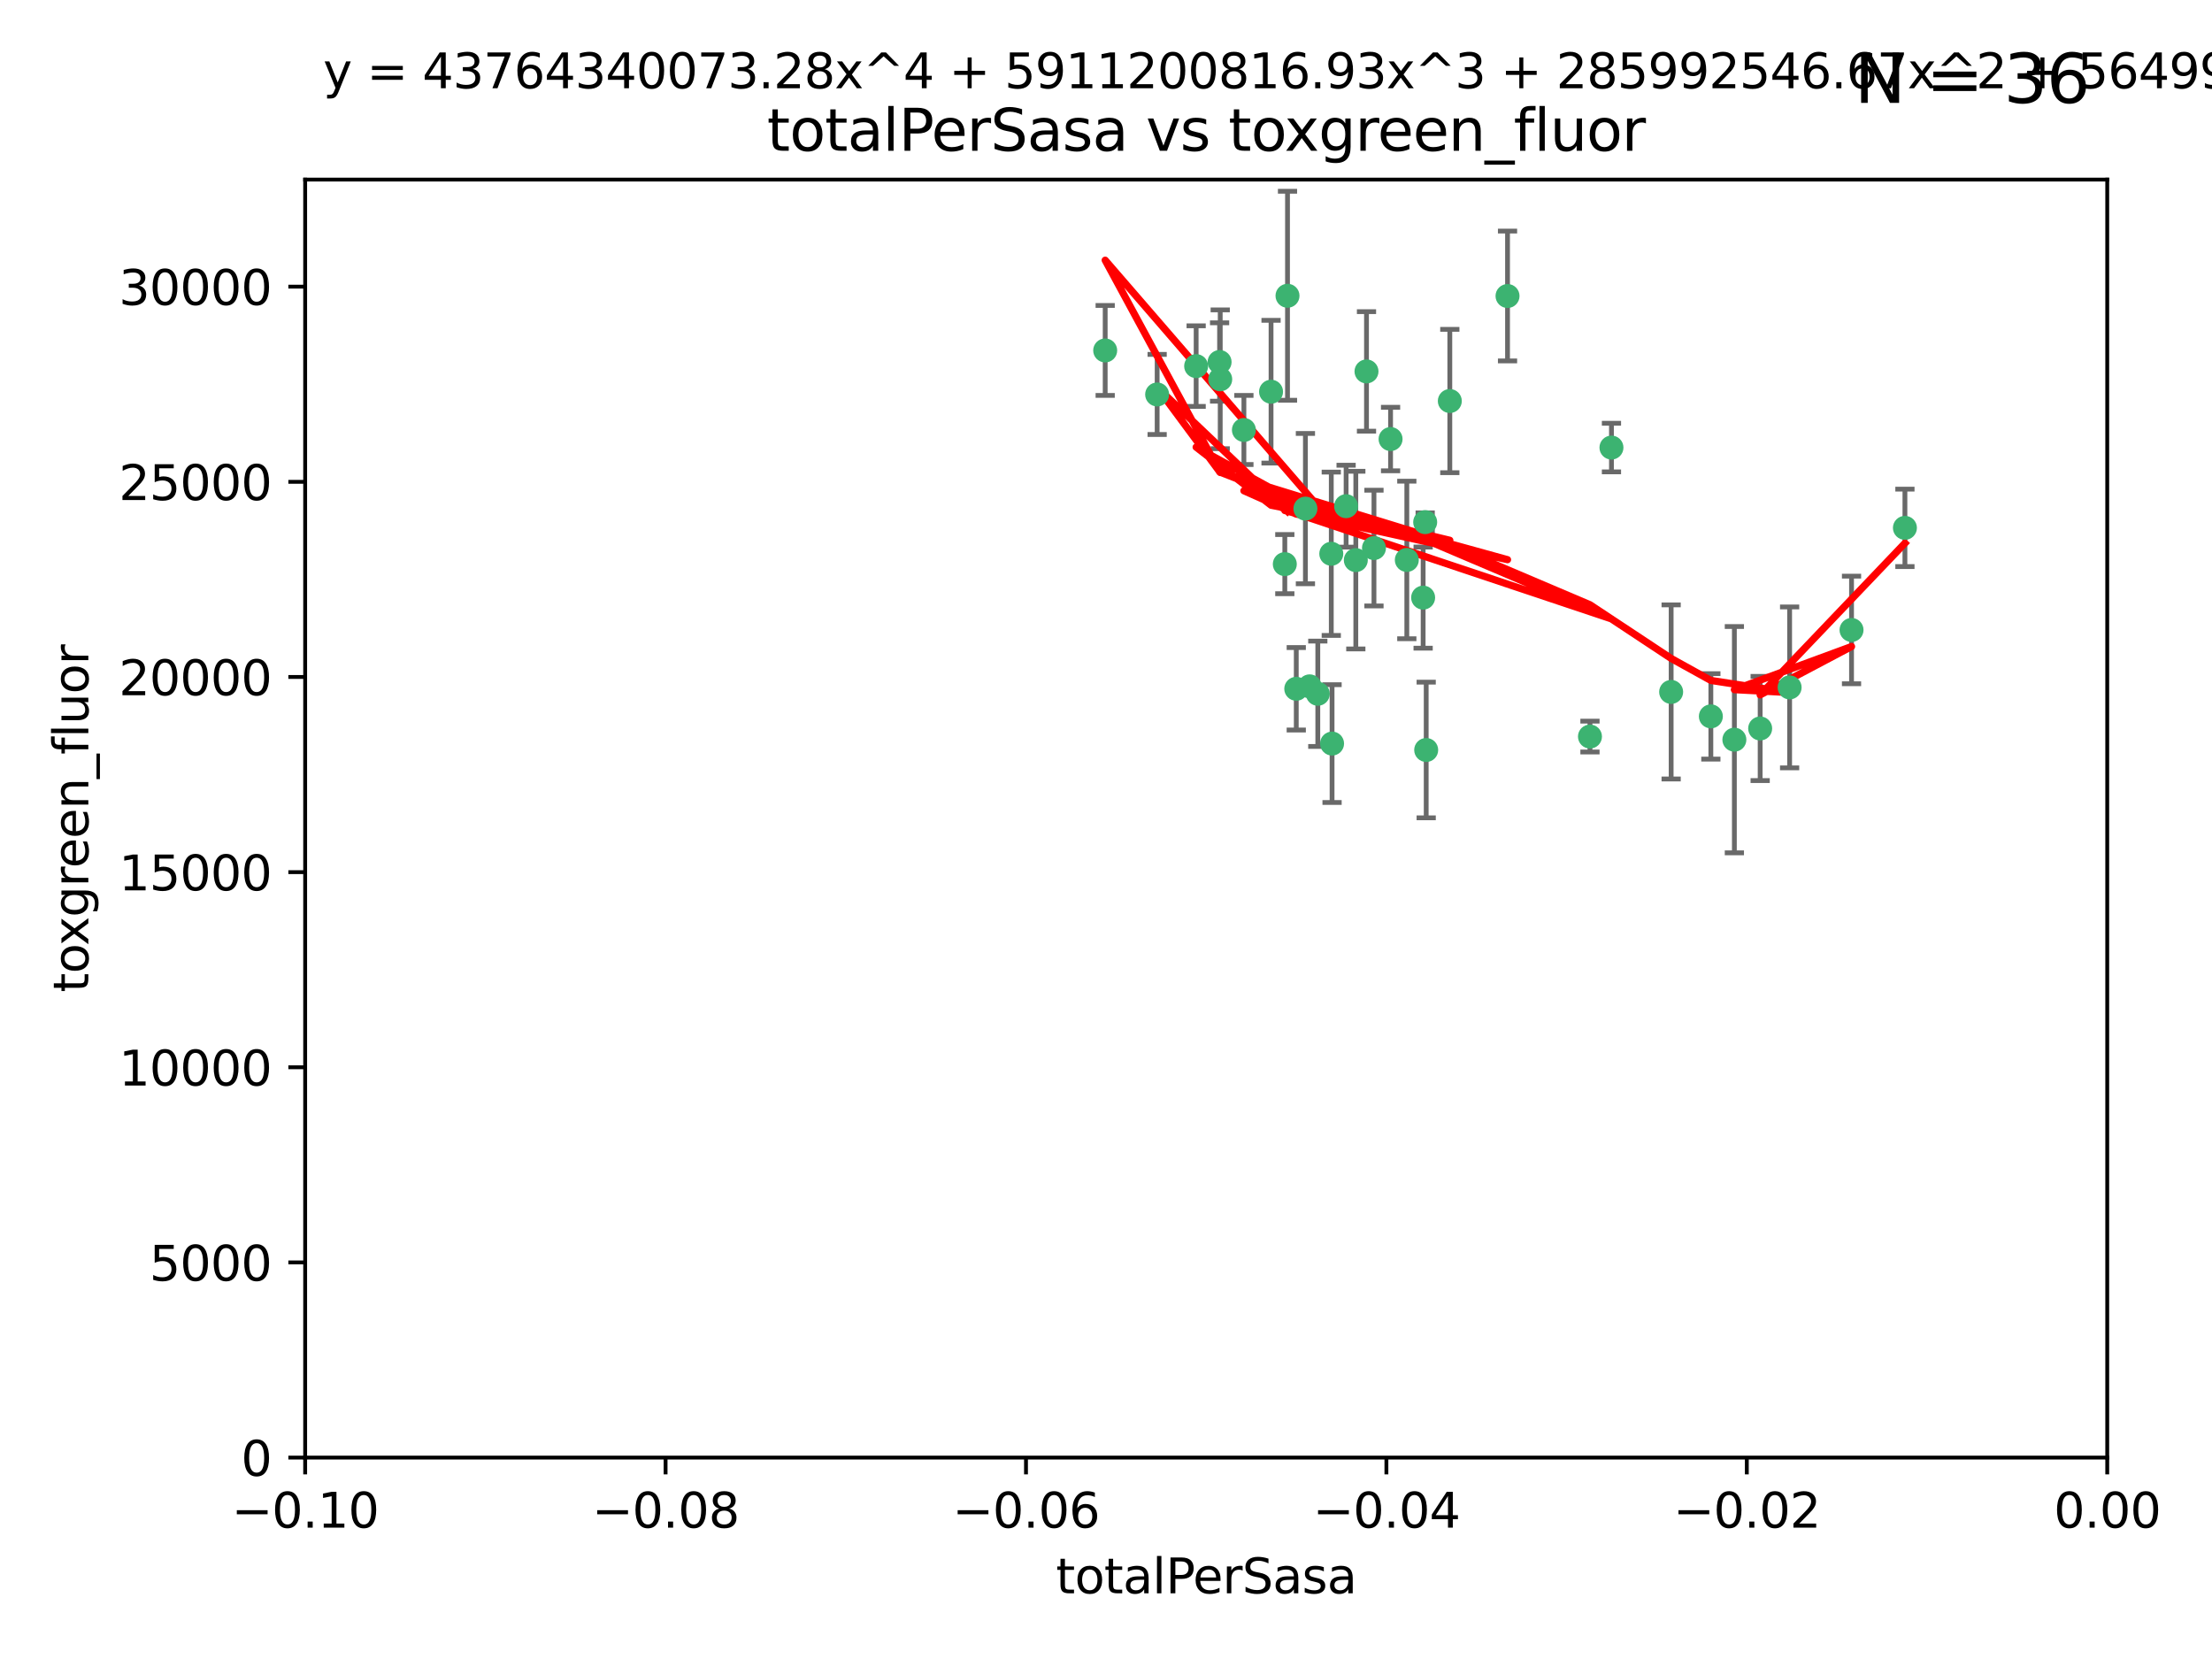 <?xml version="1.0" encoding="utf-8" standalone="no"?>
<!DOCTYPE svg PUBLIC "-//W3C//DTD SVG 1.1//EN"
  "http://www.w3.org/Graphics/SVG/1.1/DTD/svg11.dtd">
<svg xmlns:xlink="http://www.w3.org/1999/xlink" width="460.8pt" height="345.6pt" viewBox="0 0 460.8 345.6" xmlns="http://www.w3.org/2000/svg" version="1.1">
 <defs>
  <style type="text/css">*{stroke-linejoin: round; stroke-linecap: butt}</style>
 </defs>
 <g id="figure_1">
  <g id="patch_1">
   <path d="M 0 345.6 
L 460.8 345.6 
L 460.8 0 
L 0 0 
z
" style="fill: #ffffff"/>
  </g>
  <g id="axes_1">
   <g id="patch_2">
    <path d="M 63.571 303.64 
L 438.975 303.64 
L 438.975 37.411 
L 63.571 37.411 
z
" style="fill: #ffffff"/>
   </g>
   <g id="PathCollection_1">
    <defs>
     <path id="mbe1b9748cc" d="M 0 1.118 
C 0.297 1.118 0.581 1 0.791 0.791 
C 1 0.581 1.118 0.297 1.118 0 
C 1.118 -0.297 1 -0.581 0.791 -0.791 
C 0.581 -1 0.297 -1.118 0 -1.118 
C -0.297 -1.118 -0.581 -1 -0.791 -0.791 
C -1 -0.581 -1.118 -0.297 -1.118 0 
C -1.118 0.297 -1 0.581 -0.791 0.791 
C -0.581 1 -0.297 1.118 0 1.118 
z
" style="stroke: #3cb371"/>
    </defs>
    <g clip-path="url(#pedfc16dd64)">
     <use xlink:href="#mbe1b9748cc" x="268.211" y="61.614" style="fill: #3cb371; stroke: #3cb371"/>
     <use xlink:href="#mbe1b9748cc" x="241.055" y="82.171" style="fill: #3cb371; stroke: #3cb371"/>
     <use xlink:href="#mbe1b9748cc" x="254.195" y="79.013" style="fill: #3cb371; stroke: #3cb371"/>
     <use xlink:href="#mbe1b9748cc" x="230.231" y="73.004" style="fill: #3cb371; stroke: #3cb371"/>
     <use xlink:href="#mbe1b9748cc" x="277.33" y="115.359" style="fill: #3cb371; stroke: #3cb371"/>
     <use xlink:href="#mbe1b9748cc" x="296.465" y="124.496" style="fill: #3cb371; stroke: #3cb371"/>
     <use xlink:href="#mbe1b9748cc" x="254.064" y="75.415" style="fill: #3cb371; stroke: #3cb371"/>
     <use xlink:href="#mbe1b9748cc" x="282.441" y="116.682" style="fill: #3cb371; stroke: #3cb371"/>
     <use xlink:href="#mbe1b9748cc" x="272.826" y="142.981" style="fill: #3cb371; stroke: #3cb371"/>
     <use xlink:href="#mbe1b9748cc" x="289.681" y="91.463" style="fill: #3cb371; stroke: #3cb371"/>
     <use xlink:href="#mbe1b9748cc" x="280.418" y="105.446" style="fill: #3cb371; stroke: #3cb371"/>
     <use xlink:href="#mbe1b9748cc" x="296.891" y="108.768" style="fill: #3cb371; stroke: #3cb371"/>
     <use xlink:href="#mbe1b9748cc" x="270.035" y="143.488" style="fill: #3cb371; stroke: #3cb371"/>
     <use xlink:href="#mbe1b9748cc" x="259.128" y="89.571" style="fill: #3cb371; stroke: #3cb371"/>
     <use xlink:href="#mbe1b9748cc" x="302.023" y="83.54" style="fill: #3cb371; stroke: #3cb371"/>
     <use xlink:href="#mbe1b9748cc" x="264.783" y="81.601" style="fill: #3cb371; stroke: #3cb371"/>
     <use xlink:href="#mbe1b9748cc" x="249.18" y="76.267" style="fill: #3cb371; stroke: #3cb371"/>
     <use xlink:href="#mbe1b9748cc" x="277.493" y="154.899" style="fill: #3cb371; stroke: #3cb371"/>
     <use xlink:href="#mbe1b9748cc" x="271.942" y="105.956" style="fill: #3cb371; stroke: #3cb371"/>
     <use xlink:href="#mbe1b9748cc" x="335.696" y="93.237" style="fill: #3cb371; stroke: #3cb371"/>
     <use xlink:href="#mbe1b9748cc" x="293.065" y="116.65" style="fill: #3cb371; stroke: #3cb371"/>
     <use xlink:href="#mbe1b9748cc" x="314.046" y="61.664" style="fill: #3cb371; stroke: #3cb371"/>
     <use xlink:href="#mbe1b9748cc" x="267.65" y="117.515" style="fill: #3cb371; stroke: #3cb371"/>
     <use xlink:href="#mbe1b9748cc" x="274.522" y="144.527" style="fill: #3cb371; stroke: #3cb371"/>
     <use xlink:href="#mbe1b9748cc" x="284.666" y="77.373" style="fill: #3cb371; stroke: #3cb371"/>
     <use xlink:href="#mbe1b9748cc" x="286.223" y="114.173" style="fill: #3cb371; stroke: #3cb371"/>
     <use xlink:href="#mbe1b9748cc" x="297.102" y="156.237" style="fill: #3cb371; stroke: #3cb371"/>
     <use xlink:href="#mbe1b9748cc" x="331.219" y="153.437" style="fill: #3cb371; stroke: #3cb371"/>
     <use xlink:href="#mbe1b9748cc" x="348.13" y="144.142" style="fill: #3cb371; stroke: #3cb371"/>
     <use xlink:href="#mbe1b9748cc" x="356.402" y="149.234" style="fill: #3cb371; stroke: #3cb371"/>
     <use xlink:href="#mbe1b9748cc" x="372.811" y="143.2" style="fill: #3cb371; stroke: #3cb371"/>
     <use xlink:href="#mbe1b9748cc" x="361.301" y="154.087" style="fill: #3cb371; stroke: #3cb371"/>
     <use xlink:href="#mbe1b9748cc" x="385.708" y="131.232" style="fill: #3cb371; stroke: #3cb371"/>
     <use xlink:href="#mbe1b9748cc" x="366.674" y="151.755" style="fill: #3cb371; stroke: #3cb371"/>
     <use xlink:href="#mbe1b9748cc" x="396.83" y="109.962" style="fill: #3cb371; stroke: #3cb371"/>
    </g>
   </g>
   <g id="matplotlib.axis_1">
    <g id="xtick_1">
     <g id="line2d_1">
      <defs>
       <path id="mdaf24160f1" d="M 0 0 
L 0 3.5 
" style="stroke: #000000; stroke-width: 0.8"/>
      </defs>
      <g>
       <use xlink:href="#mdaf24160f1" x="63.571" y="303.64" style="stroke: #000000; stroke-width: 0.8"/>
      </g>
     </g>
     <g id="text_1">
      <!-- −0.10 -->
      <g transform="translate(48.249 318.238)scale(0.1 -0.1)">
       <defs>
        <path id="DejaVuSans-2212" d="M 678 2272 
L 4684 2272 
L 4684 1741 
L 678 1741 
L 678 2272 
z
" transform="scale(0.016)"/>
        <path id="DejaVuSans-30" d="M 2034 4250 
Q 1547 4250 1301 3770 
Q 1056 3291 1056 2328 
Q 1056 1369 1301 889 
Q 1547 409 2034 409 
Q 2525 409 2770 889 
Q 3016 1369 3016 2328 
Q 3016 3291 2770 3770 
Q 2525 4250 2034 4250 
z
M 2034 4750 
Q 2819 4750 3233 4129 
Q 3647 3509 3647 2328 
Q 3647 1150 3233 529 
Q 2819 -91 2034 -91 
Q 1250 -91 836 529 
Q 422 1150 422 2328 
Q 422 3509 836 4129 
Q 1250 4750 2034 4750 
z
" transform="scale(0.016)"/>
        <path id="DejaVuSans-2e" d="M 684 794 
L 1344 794 
L 1344 0 
L 684 0 
L 684 794 
z
" transform="scale(0.016)"/>
        <path id="DejaVuSans-31" d="M 794 531 
L 1825 531 
L 1825 4091 
L 703 3866 
L 703 4441 
L 1819 4666 
L 2450 4666 
L 2450 531 
L 3481 531 
L 3481 0 
L 794 0 
L 794 531 
z
" transform="scale(0.016)"/>
       </defs>
       <use xlink:href="#DejaVuSans-2212"/>
       <use xlink:href="#DejaVuSans-30" x="83.789"/>
       <use xlink:href="#DejaVuSans-2e" x="147.412"/>
       <use xlink:href="#DejaVuSans-31" x="179.199"/>
       <use xlink:href="#DejaVuSans-30" x="242.822"/>
      </g>
     </g>
    </g>
    <g id="xtick_2">
     <g id="line2d_2">
      <g>
       <use xlink:href="#mdaf24160f1" x="138.652" y="303.64" style="stroke: #000000; stroke-width: 0.8"/>
      </g>
     </g>
     <g id="text_2">
      <!-- −0.08 -->
      <g transform="translate(123.329 318.238)scale(0.1 -0.1)">
       <defs>
        <path id="DejaVuSans-38" d="M 2034 2216 
Q 1584 2216 1326 1975 
Q 1069 1734 1069 1313 
Q 1069 891 1326 650 
Q 1584 409 2034 409 
Q 2484 409 2743 651 
Q 3003 894 3003 1313 
Q 3003 1734 2745 1975 
Q 2488 2216 2034 2216 
z
M 1403 2484 
Q 997 2584 770 2862 
Q 544 3141 544 3541 
Q 544 4100 942 4425 
Q 1341 4750 2034 4750 
Q 2731 4750 3128 4425 
Q 3525 4100 3525 3541 
Q 3525 3141 3298 2862 
Q 3072 2584 2669 2484 
Q 3125 2378 3379 2068 
Q 3634 1759 3634 1313 
Q 3634 634 3220 271 
Q 2806 -91 2034 -91 
Q 1263 -91 848 271 
Q 434 634 434 1313 
Q 434 1759 690 2068 
Q 947 2378 1403 2484 
z
M 1172 3481 
Q 1172 3119 1398 2916 
Q 1625 2713 2034 2713 
Q 2441 2713 2670 2916 
Q 2900 3119 2900 3481 
Q 2900 3844 2670 4047 
Q 2441 4250 2034 4250 
Q 1625 4250 1398 4047 
Q 1172 3844 1172 3481 
z
" transform="scale(0.016)"/>
       </defs>
       <use xlink:href="#DejaVuSans-2212"/>
       <use xlink:href="#DejaVuSans-30" x="83.789"/>
       <use xlink:href="#DejaVuSans-2e" x="147.412"/>
       <use xlink:href="#DejaVuSans-30" x="179.199"/>
       <use xlink:href="#DejaVuSans-38" x="242.822"/>
      </g>
     </g>
    </g>
    <g id="xtick_3">
     <g id="line2d_3">
      <g>
       <use xlink:href="#mdaf24160f1" x="213.733" y="303.64" style="stroke: #000000; stroke-width: 0.8"/>
      </g>
     </g>
     <g id="text_3">
      <!-- −0.06 -->
      <g transform="translate(198.41 318.238)scale(0.1 -0.1)">
       <defs>
        <path id="DejaVuSans-36" d="M 2113 2584 
Q 1688 2584 1439 2293 
Q 1191 2003 1191 1497 
Q 1191 994 1439 701 
Q 1688 409 2113 409 
Q 2538 409 2786 701 
Q 3034 994 3034 1497 
Q 3034 2003 2786 2293 
Q 2538 2584 2113 2584 
z
M 3366 4563 
L 3366 3988 
Q 3128 4100 2886 4159 
Q 2644 4219 2406 4219 
Q 1781 4219 1451 3797 
Q 1122 3375 1075 2522 
Q 1259 2794 1537 2939 
Q 1816 3084 2150 3084 
Q 2853 3084 3261 2657 
Q 3669 2231 3669 1497 
Q 3669 778 3244 343 
Q 2819 -91 2113 -91 
Q 1303 -91 875 529 
Q 447 1150 447 2328 
Q 447 3434 972 4092 
Q 1497 4750 2381 4750 
Q 2619 4750 2861 4703 
Q 3103 4656 3366 4563 
z
" transform="scale(0.016)"/>
       </defs>
       <use xlink:href="#DejaVuSans-2212"/>
       <use xlink:href="#DejaVuSans-30" x="83.789"/>
       <use xlink:href="#DejaVuSans-2e" x="147.412"/>
       <use xlink:href="#DejaVuSans-30" x="179.199"/>
       <use xlink:href="#DejaVuSans-36" x="242.822"/>
      </g>
     </g>
    </g>
    <g id="xtick_4">
     <g id="line2d_4">
      <g>
       <use xlink:href="#mdaf24160f1" x="288.813" y="303.64" style="stroke: #000000; stroke-width: 0.8"/>
      </g>
     </g>
     <g id="text_4">
      <!-- −0.04 -->
      <g transform="translate(273.491 318.238)scale(0.1 -0.1)">
       <defs>
        <path id="DejaVuSans-34" d="M 2419 4116 
L 825 1625 
L 2419 1625 
L 2419 4116 
z
M 2253 4666 
L 3047 4666 
L 3047 1625 
L 3713 1625 
L 3713 1100 
L 3047 1100 
L 3047 0 
L 2419 0 
L 2419 1100 
L 313 1100 
L 313 1709 
L 2253 4666 
z
" transform="scale(0.016)"/>
       </defs>
       <use xlink:href="#DejaVuSans-2212"/>
       <use xlink:href="#DejaVuSans-30" x="83.789"/>
       <use xlink:href="#DejaVuSans-2e" x="147.412"/>
       <use xlink:href="#DejaVuSans-30" x="179.199"/>
       <use xlink:href="#DejaVuSans-34" x="242.822"/>
      </g>
     </g>
    </g>
    <g id="xtick_5">
     <g id="line2d_5">
      <g>
       <use xlink:href="#mdaf24160f1" x="363.894" y="303.64" style="stroke: #000000; stroke-width: 0.8"/>
      </g>
     </g>
     <g id="text_5">
      <!-- −0.02 -->
      <g transform="translate(348.572 318.238)scale(0.1 -0.1)">
       <defs>
        <path id="DejaVuSans-32" d="M 1228 531 
L 3431 531 
L 3431 0 
L 469 0 
L 469 531 
Q 828 903 1448 1529 
Q 2069 2156 2228 2338 
Q 2531 2678 2651 2914 
Q 2772 3150 2772 3378 
Q 2772 3750 2511 3984 
Q 2250 4219 1831 4219 
Q 1534 4219 1204 4116 
Q 875 4013 500 3803 
L 500 4441 
Q 881 4594 1212 4672 
Q 1544 4750 1819 4750 
Q 2544 4750 2975 4387 
Q 3406 4025 3406 3419 
Q 3406 3131 3298 2873 
Q 3191 2616 2906 2266 
Q 2828 2175 2409 1742 
Q 1991 1309 1228 531 
z
" transform="scale(0.016)"/>
       </defs>
       <use xlink:href="#DejaVuSans-2212"/>
       <use xlink:href="#DejaVuSans-30" x="83.789"/>
       <use xlink:href="#DejaVuSans-2e" x="147.412"/>
       <use xlink:href="#DejaVuSans-30" x="179.199"/>
       <use xlink:href="#DejaVuSans-32" x="242.822"/>
      </g>
     </g>
    </g>
    <g id="xtick_6">
     <g id="line2d_6">
      <g>
       <use xlink:href="#mdaf24160f1" x="438.975" y="303.64" style="stroke: #000000; stroke-width: 0.8"/>
      </g>
     </g>
     <g id="text_6">
      <!-- 0.00 -->
      <g transform="translate(427.842 318.238)scale(0.1 -0.1)">
       <use xlink:href="#DejaVuSans-30"/>
       <use xlink:href="#DejaVuSans-2e" x="63.623"/>
       <use xlink:href="#DejaVuSans-30" x="95.41"/>
       <use xlink:href="#DejaVuSans-30" x="159.033"/>
      </g>
     </g>
    </g>
    <g id="text_7">
     <!-- totalPerSasa -->
     <g transform="translate(219.968 331.917)scale(0.1 -0.1)">
      <defs>
       <path id="DejaVuSans-74" d="M 1172 4494 
L 1172 3500 
L 2356 3500 
L 2356 3053 
L 1172 3053 
L 1172 1153 
Q 1172 725 1289 603 
Q 1406 481 1766 481 
L 2356 481 
L 2356 0 
L 1766 0 
Q 1100 0 847 248 
Q 594 497 594 1153 
L 594 3053 
L 172 3053 
L 172 3500 
L 594 3500 
L 594 4494 
L 1172 4494 
z
" transform="scale(0.016)"/>
       <path id="DejaVuSans-6f" d="M 1959 3097 
Q 1497 3097 1228 2736 
Q 959 2375 959 1747 
Q 959 1119 1226 758 
Q 1494 397 1959 397 
Q 2419 397 2687 759 
Q 2956 1122 2956 1747 
Q 2956 2369 2687 2733 
Q 2419 3097 1959 3097 
z
M 1959 3584 
Q 2709 3584 3137 3096 
Q 3566 2609 3566 1747 
Q 3566 888 3137 398 
Q 2709 -91 1959 -91 
Q 1206 -91 779 398 
Q 353 888 353 1747 
Q 353 2609 779 3096 
Q 1206 3584 1959 3584 
z
" transform="scale(0.016)"/>
       <path id="DejaVuSans-61" d="M 2194 1759 
Q 1497 1759 1228 1600 
Q 959 1441 959 1056 
Q 959 750 1161 570 
Q 1363 391 1709 391 
Q 2188 391 2477 730 
Q 2766 1069 2766 1631 
L 2766 1759 
L 2194 1759 
z
M 3341 1997 
L 3341 0 
L 2766 0 
L 2766 531 
Q 2569 213 2275 61 
Q 1981 -91 1556 -91 
Q 1019 -91 701 211 
Q 384 513 384 1019 
Q 384 1609 779 1909 
Q 1175 2209 1959 2209 
L 2766 2209 
L 2766 2266 
Q 2766 2663 2505 2880 
Q 2244 3097 1772 3097 
Q 1472 3097 1187 3025 
Q 903 2953 641 2809 
L 641 3341 
Q 956 3463 1253 3523 
Q 1550 3584 1831 3584 
Q 2591 3584 2966 3190 
Q 3341 2797 3341 1997 
z
" transform="scale(0.016)"/>
       <path id="DejaVuSans-6c" d="M 603 4863 
L 1178 4863 
L 1178 0 
L 603 0 
L 603 4863 
z
" transform="scale(0.016)"/>
       <path id="DejaVuSans-50" d="M 1259 4147 
L 1259 2394 
L 2053 2394 
Q 2494 2394 2734 2622 
Q 2975 2850 2975 3272 
Q 2975 3691 2734 3919 
Q 2494 4147 2053 4147 
L 1259 4147 
z
M 628 4666 
L 2053 4666 
Q 2838 4666 3239 4311 
Q 3641 3956 3641 3272 
Q 3641 2581 3239 2228 
Q 2838 1875 2053 1875 
L 1259 1875 
L 1259 0 
L 628 0 
L 628 4666 
z
" transform="scale(0.016)"/>
       <path id="DejaVuSans-65" d="M 3597 1894 
L 3597 1613 
L 953 1613 
Q 991 1019 1311 708 
Q 1631 397 2203 397 
Q 2534 397 2845 478 
Q 3156 559 3463 722 
L 3463 178 
Q 3153 47 2828 -22 
Q 2503 -91 2169 -91 
Q 1331 -91 842 396 
Q 353 884 353 1716 
Q 353 2575 817 3079 
Q 1281 3584 2069 3584 
Q 2775 3584 3186 3129 
Q 3597 2675 3597 1894 
z
M 3022 2063 
Q 3016 2534 2758 2815 
Q 2500 3097 2075 3097 
Q 1594 3097 1305 2825 
Q 1016 2553 972 2059 
L 3022 2063 
z
" transform="scale(0.016)"/>
       <path id="DejaVuSans-72" d="M 2631 2963 
Q 2534 3019 2420 3045 
Q 2306 3072 2169 3072 
Q 1681 3072 1420 2755 
Q 1159 2438 1159 1844 
L 1159 0 
L 581 0 
L 581 3500 
L 1159 3500 
L 1159 2956 
Q 1341 3275 1631 3429 
Q 1922 3584 2338 3584 
Q 2397 3584 2469 3576 
Q 2541 3569 2628 3553 
L 2631 2963 
z
" transform="scale(0.016)"/>
       <path id="DejaVuSans-53" d="M 3425 4513 
L 3425 3897 
Q 3066 4069 2747 4153 
Q 2428 4238 2131 4238 
Q 1616 4238 1336 4038 
Q 1056 3838 1056 3469 
Q 1056 3159 1242 3001 
Q 1428 2844 1947 2747 
L 2328 2669 
Q 3034 2534 3370 2195 
Q 3706 1856 3706 1288 
Q 3706 609 3251 259 
Q 2797 -91 1919 -91 
Q 1588 -91 1214 -16 
Q 841 59 441 206 
L 441 856 
Q 825 641 1194 531 
Q 1563 422 1919 422 
Q 2459 422 2753 634 
Q 3047 847 3047 1241 
Q 3047 1584 2836 1778 
Q 2625 1972 2144 2069 
L 1759 2144 
Q 1053 2284 737 2584 
Q 422 2884 422 3419 
Q 422 4038 858 4394 
Q 1294 4750 2059 4750 
Q 2388 4750 2728 4690 
Q 3069 4631 3425 4513 
z
" transform="scale(0.016)"/>
       <path id="DejaVuSans-73" d="M 2834 3397 
L 2834 2853 
Q 2591 2978 2328 3040 
Q 2066 3103 1784 3103 
Q 1356 3103 1142 2972 
Q 928 2841 928 2578 
Q 928 2378 1081 2264 
Q 1234 2150 1697 2047 
L 1894 2003 
Q 2506 1872 2764 1633 
Q 3022 1394 3022 966 
Q 3022 478 2636 193 
Q 2250 -91 1575 -91 
Q 1294 -91 989 -36 
Q 684 19 347 128 
L 347 722 
Q 666 556 975 473 
Q 1284 391 1588 391 
Q 1994 391 2212 530 
Q 2431 669 2431 922 
Q 2431 1156 2273 1281 
Q 2116 1406 1581 1522 
L 1381 1569 
Q 847 1681 609 1914 
Q 372 2147 372 2553 
Q 372 3047 722 3315 
Q 1072 3584 1716 3584 
Q 2034 3584 2315 3537 
Q 2597 3491 2834 3397 
z
" transform="scale(0.016)"/>
      </defs>
      <use xlink:href="#DejaVuSans-74"/>
      <use xlink:href="#DejaVuSans-6f" x="39.209"/>
      <use xlink:href="#DejaVuSans-74" x="100.391"/>
      <use xlink:href="#DejaVuSans-61" x="139.6"/>
      <use xlink:href="#DejaVuSans-6c" x="200.879"/>
      <use xlink:href="#DejaVuSans-50" x="228.662"/>
      <use xlink:href="#DejaVuSans-65" x="285.34"/>
      <use xlink:href="#DejaVuSans-72" x="346.863"/>
      <use xlink:href="#DejaVuSans-53" x="387.977"/>
      <use xlink:href="#DejaVuSans-61" x="451.453"/>
      <use xlink:href="#DejaVuSans-73" x="512.732"/>
      <use xlink:href="#DejaVuSans-61" x="564.832"/>
     </g>
    </g>
   </g>
   <g id="matplotlib.axis_2">
    <g id="ytick_1">
     <g id="line2d_7">
      <defs>
       <path id="m7615285913" d="M 0 0 
L -3.5 0 
" style="stroke: #000000; stroke-width: 0.8"/>
      </defs>
      <g>
       <use xlink:href="#m7615285913" x="63.571" y="303.64" style="stroke: #000000; stroke-width: 0.8"/>
      </g>
     </g>
     <g id="text_8">
      <!-- 0 -->
      <g transform="translate(50.209 307.439)scale(0.1 -0.1)">
       <use xlink:href="#DejaVuSans-30"/>
      </g>
     </g>
    </g>
    <g id="ytick_2">
     <g id="line2d_8">
      <g>
       <use xlink:href="#m7615285913" x="63.571" y="262.986" style="stroke: #000000; stroke-width: 0.8"/>
      </g>
     </g>
     <g id="text_9">
      <!-- 5000 -->
      <g transform="translate(31.121 266.786)scale(0.1 -0.1)">
       <defs>
        <path id="DejaVuSans-35" d="M 691 4666 
L 3169 4666 
L 3169 4134 
L 1269 4134 
L 1269 2991 
Q 1406 3038 1543 3061 
Q 1681 3084 1819 3084 
Q 2600 3084 3056 2656 
Q 3513 2228 3513 1497 
Q 3513 744 3044 326 
Q 2575 -91 1722 -91 
Q 1428 -91 1123 -41 
Q 819 9 494 109 
L 494 744 
Q 775 591 1075 516 
Q 1375 441 1709 441 
Q 2250 441 2565 725 
Q 2881 1009 2881 1497 
Q 2881 1984 2565 2268 
Q 2250 2553 1709 2553 
Q 1456 2553 1204 2497 
Q 953 2441 691 2322 
L 691 4666 
z
" transform="scale(0.016)"/>
       </defs>
       <use xlink:href="#DejaVuSans-35"/>
       <use xlink:href="#DejaVuSans-30" x="63.623"/>
       <use xlink:href="#DejaVuSans-30" x="127.246"/>
       <use xlink:href="#DejaVuSans-30" x="190.869"/>
      </g>
     </g>
    </g>
    <g id="ytick_3">
     <g id="line2d_9">
      <g>
       <use xlink:href="#m7615285913" x="63.571" y="222.333" style="stroke: #000000; stroke-width: 0.8"/>
      </g>
     </g>
     <g id="text_10">
      <!-- 10000 -->
      <g transform="translate(24.759 226.132)scale(0.1 -0.1)">
       <use xlink:href="#DejaVuSans-31"/>
       <use xlink:href="#DejaVuSans-30" x="63.623"/>
       <use xlink:href="#DejaVuSans-30" x="127.246"/>
       <use xlink:href="#DejaVuSans-30" x="190.869"/>
       <use xlink:href="#DejaVuSans-30" x="254.492"/>
      </g>
     </g>
    </g>
    <g id="ytick_4">
     <g id="line2d_10">
      <g>
       <use xlink:href="#m7615285913" x="63.571" y="181.679" style="stroke: #000000; stroke-width: 0.8"/>
      </g>
     </g>
     <g id="text_11">
      <!-- 15000 -->
      <g transform="translate(24.759 185.478)scale(0.1 -0.1)">
       <use xlink:href="#DejaVuSans-31"/>
       <use xlink:href="#DejaVuSans-35" x="63.623"/>
       <use xlink:href="#DejaVuSans-30" x="127.246"/>
       <use xlink:href="#DejaVuSans-30" x="190.869"/>
       <use xlink:href="#DejaVuSans-30" x="254.492"/>
      </g>
     </g>
    </g>
    <g id="ytick_5">
     <g id="line2d_11">
      <g>
       <use xlink:href="#m7615285913" x="63.571" y="141.026" style="stroke: #000000; stroke-width: 0.8"/>
      </g>
     </g>
     <g id="text_12">
      <!-- 20000 -->
      <g transform="translate(24.759 144.825)scale(0.1 -0.1)">
       <use xlink:href="#DejaVuSans-32"/>
       <use xlink:href="#DejaVuSans-30" x="63.623"/>
       <use xlink:href="#DejaVuSans-30" x="127.246"/>
       <use xlink:href="#DejaVuSans-30" x="190.869"/>
       <use xlink:href="#DejaVuSans-30" x="254.492"/>
      </g>
     </g>
    </g>
    <g id="ytick_6">
     <g id="line2d_12">
      <g>
       <use xlink:href="#m7615285913" x="63.571" y="100.372" style="stroke: #000000; stroke-width: 0.8"/>
      </g>
     </g>
     <g id="text_13">
      <!-- 25000 -->
      <g transform="translate(24.759 104.171)scale(0.1 -0.1)">
       <use xlink:href="#DejaVuSans-32"/>
       <use xlink:href="#DejaVuSans-35" x="63.623"/>
       <use xlink:href="#DejaVuSans-30" x="127.246"/>
       <use xlink:href="#DejaVuSans-30" x="190.869"/>
       <use xlink:href="#DejaVuSans-30" x="254.492"/>
      </g>
     </g>
    </g>
    <g id="ytick_7">
     <g id="line2d_13">
      <g>
       <use xlink:href="#m7615285913" x="63.571" y="59.718" style="stroke: #000000; stroke-width: 0.8"/>
      </g>
     </g>
     <g id="text_14">
      <!-- 30000 -->
      <g transform="translate(24.759 63.518)scale(0.1 -0.1)">
       <defs>
        <path id="DejaVuSans-33" d="M 2597 2516 
Q 3050 2419 3304 2112 
Q 3559 1806 3559 1356 
Q 3559 666 3084 287 
Q 2609 -91 1734 -91 
Q 1441 -91 1130 -33 
Q 819 25 488 141 
L 488 750 
Q 750 597 1062 519 
Q 1375 441 1716 441 
Q 2309 441 2620 675 
Q 2931 909 2931 1356 
Q 2931 1769 2642 2001 
Q 2353 2234 1838 2234 
L 1294 2234 
L 1294 2753 
L 1863 2753 
Q 2328 2753 2575 2939 
Q 2822 3125 2822 3475 
Q 2822 3834 2567 4026 
Q 2313 4219 1838 4219 
Q 1578 4219 1281 4162 
Q 984 4106 628 3988 
L 628 4550 
Q 988 4650 1302 4700 
Q 1616 4750 1894 4750 
Q 2613 4750 3031 4423 
Q 3450 4097 3450 3541 
Q 3450 3153 3228 2886 
Q 3006 2619 2597 2516 
z
" transform="scale(0.016)"/>
       </defs>
       <use xlink:href="#DejaVuSans-33"/>
       <use xlink:href="#DejaVuSans-30" x="63.623"/>
       <use xlink:href="#DejaVuSans-30" x="127.246"/>
       <use xlink:href="#DejaVuSans-30" x="190.869"/>
       <use xlink:href="#DejaVuSans-30" x="254.492"/>
      </g>
     </g>
    </g>
    <g id="text_15">
     <!-- toxgreen_fluor -->
     <g transform="translate(18.401 206.72)rotate(-90)scale(0.1 -0.1)">
      <defs>
       <path id="DejaVuSans-78" d="M 3513 3500 
L 2247 1797 
L 3578 0 
L 2900 0 
L 1881 1375 
L 863 0 
L 184 0 
L 1544 1831 
L 300 3500 
L 978 3500 
L 1906 2253 
L 2834 3500 
L 3513 3500 
z
" transform="scale(0.016)"/>
       <path id="DejaVuSans-67" d="M 2906 1791 
Q 2906 2416 2648 2759 
Q 2391 3103 1925 3103 
Q 1463 3103 1205 2759 
Q 947 2416 947 1791 
Q 947 1169 1205 825 
Q 1463 481 1925 481 
Q 2391 481 2648 825 
Q 2906 1169 2906 1791 
z
M 3481 434 
Q 3481 -459 3084 -895 
Q 2688 -1331 1869 -1331 
Q 1566 -1331 1297 -1286 
Q 1028 -1241 775 -1147 
L 775 -588 
Q 1028 -725 1275 -790 
Q 1522 -856 1778 -856 
Q 2344 -856 2625 -561 
Q 2906 -266 2906 331 
L 2906 616 
Q 2728 306 2450 153 
Q 2172 0 1784 0 
Q 1141 0 747 490 
Q 353 981 353 1791 
Q 353 2603 747 3093 
Q 1141 3584 1784 3584 
Q 2172 3584 2450 3431 
Q 2728 3278 2906 2969 
L 2906 3500 
L 3481 3500 
L 3481 434 
z
" transform="scale(0.016)"/>
       <path id="DejaVuSans-6e" d="M 3513 2113 
L 3513 0 
L 2938 0 
L 2938 2094 
Q 2938 2591 2744 2837 
Q 2550 3084 2163 3084 
Q 1697 3084 1428 2787 
Q 1159 2491 1159 1978 
L 1159 0 
L 581 0 
L 581 3500 
L 1159 3500 
L 1159 2956 
Q 1366 3272 1645 3428 
Q 1925 3584 2291 3584 
Q 2894 3584 3203 3211 
Q 3513 2838 3513 2113 
z
" transform="scale(0.016)"/>
       <path id="DejaVuSans-5f" d="M 3263 -1063 
L 3263 -1509 
L -63 -1509 
L -63 -1063 
L 3263 -1063 
z
" transform="scale(0.016)"/>
       <path id="DejaVuSans-66" d="M 2375 4863 
L 2375 4384 
L 1825 4384 
Q 1516 4384 1395 4259 
Q 1275 4134 1275 3809 
L 1275 3500 
L 2222 3500 
L 2222 3053 
L 1275 3053 
L 1275 0 
L 697 0 
L 697 3053 
L 147 3053 
L 147 3500 
L 697 3500 
L 697 3744 
Q 697 4328 969 4595 
Q 1241 4863 1831 4863 
L 2375 4863 
z
" transform="scale(0.016)"/>
       <path id="DejaVuSans-75" d="M 544 1381 
L 544 3500 
L 1119 3500 
L 1119 1403 
Q 1119 906 1312 657 
Q 1506 409 1894 409 
Q 2359 409 2629 706 
Q 2900 1003 2900 1516 
L 2900 3500 
L 3475 3500 
L 3475 0 
L 2900 0 
L 2900 538 
Q 2691 219 2414 64 
Q 2138 -91 1772 -91 
Q 1169 -91 856 284 
Q 544 659 544 1381 
z
M 1991 3584 
L 1991 3584 
z
" transform="scale(0.016)"/>
      </defs>
      <use xlink:href="#DejaVuSans-74"/>
      <use xlink:href="#DejaVuSans-6f" x="39.209"/>
      <use xlink:href="#DejaVuSans-78" x="97.266"/>
      <use xlink:href="#DejaVuSans-67" x="156.445"/>
      <use xlink:href="#DejaVuSans-72" x="219.922"/>
      <use xlink:href="#DejaVuSans-65" x="258.785"/>
      <use xlink:href="#DejaVuSans-65" x="320.309"/>
      <use xlink:href="#DejaVuSans-6e" x="381.832"/>
      <use xlink:href="#DejaVuSans-5f" x="445.211"/>
      <use xlink:href="#DejaVuSans-66" x="495.211"/>
      <use xlink:href="#DejaVuSans-6c" x="530.416"/>
      <use xlink:href="#DejaVuSans-75" x="558.199"/>
      <use xlink:href="#DejaVuSans-6f" x="621.578"/>
      <use xlink:href="#DejaVuSans-72" x="682.76"/>
     </g>
    </g>
   </g>
   <g id="LineCollection_1">
    <path d="M 268.211 83.38 
L 268.211 39.848 
" clip-path="url(#pedfc16dd64)" style="fill: none; stroke: #696969"/>
    <path d="M 241.055 90.514 
L 241.055 73.828 
" clip-path="url(#pedfc16dd64)" style="fill: none; stroke: #696969"/>
    <path d="M 254.195 93.467 
L 254.195 64.559 
" clip-path="url(#pedfc16dd64)" style="fill: none; stroke: #696969"/>
    <path d="M 230.231 82.377 
L 230.231 63.632 
" clip-path="url(#pedfc16dd64)" style="fill: none; stroke: #696969"/>
    <path d="M 277.33 132.375 
L 277.33 98.343 
" clip-path="url(#pedfc16dd64)" style="fill: none; stroke: #696969"/>
    <path d="M 296.465 135.03 
L 296.465 113.961 
" clip-path="url(#pedfc16dd64)" style="fill: none; stroke: #696969"/>
    <path d="M 254.064 83.579 
L 254.064 67.25 
" clip-path="url(#pedfc16dd64)" style="fill: none; stroke: #696969"/>
    <path d="M 282.441 135.19 
L 282.441 98.175 
" clip-path="url(#pedfc16dd64)" style="fill: none; stroke: #696969"/>
    <path d="M 272.826 143.589 
L 272.826 142.373 
" clip-path="url(#pedfc16dd64)" style="fill: none; stroke: #696969"/>
    <path d="M 289.681 98.075 
L 289.681 84.85 
" clip-path="url(#pedfc16dd64)" style="fill: none; stroke: #696969"/>
    <path d="M 280.418 113.976 
L 280.418 96.917 
" clip-path="url(#pedfc16dd64)" style="fill: none; stroke: #696969"/>
    <path d="M 296.891 110.701 
L 296.891 106.836 
" clip-path="url(#pedfc16dd64)" style="fill: none; stroke: #696969"/>
    <path d="M 270.035 152.078 
L 270.035 134.898 
" clip-path="url(#pedfc16dd64)" style="fill: none; stroke: #696969"/>
    <path d="M 259.128 96.768 
L 259.128 82.373 
" clip-path="url(#pedfc16dd64)" style="fill: none; stroke: #696969"/>
    <path d="M 302.023 98.468 
L 302.023 68.613 
" clip-path="url(#pedfc16dd64)" style="fill: none; stroke: #696969"/>
    <path d="M 264.783 96.47 
L 264.783 66.732 
" clip-path="url(#pedfc16dd64)" style="fill: none; stroke: #696969"/>
    <path d="M 249.18 84.664 
L 249.18 67.869 
" clip-path="url(#pedfc16dd64)" style="fill: none; stroke: #696969"/>
    <path d="M 277.493 167.168 
L 277.493 142.63 
" clip-path="url(#pedfc16dd64)" style="fill: none; stroke: #696969"/>
    <path d="M 271.942 121.609 
L 271.942 90.302 
" clip-path="url(#pedfc16dd64)" style="fill: none; stroke: #696969"/>
    <path d="M 335.696 98.3 
L 335.696 88.175 
" clip-path="url(#pedfc16dd64)" style="fill: none; stroke: #696969"/>
    <path d="M 293.065 133.058 
L 293.065 100.243 
" clip-path="url(#pedfc16dd64)" style="fill: none; stroke: #696969"/>
    <path d="M 314.046 75.185 
L 314.046 48.142 
" clip-path="url(#pedfc16dd64)" style="fill: none; stroke: #696969"/>
    <path d="M 267.65 123.677 
L 267.65 111.354 
" clip-path="url(#pedfc16dd64)" style="fill: none; stroke: #696969"/>
    <path d="M 274.522 155.498 
L 274.522 133.556 
" clip-path="url(#pedfc16dd64)" style="fill: none; stroke: #696969"/>
    <path d="M 284.666 89.821 
L 284.666 64.926 
" clip-path="url(#pedfc16dd64)" style="fill: none; stroke: #696969"/>
    <path d="M 286.223 126.225 
L 286.223 102.122 
" clip-path="url(#pedfc16dd64)" style="fill: none; stroke: #696969"/>
    <path d="M 297.102 170.367 
L 297.102 142.106 
" clip-path="url(#pedfc16dd64)" style="fill: none; stroke: #696969"/>
    <path d="M 331.219 156.651 
L 331.219 150.223 
" clip-path="url(#pedfc16dd64)" style="fill: none; stroke: #696969"/>
    <path d="M 348.13 162.277 
L 348.13 126.007 
" clip-path="url(#pedfc16dd64)" style="fill: none; stroke: #696969"/>
    <path d="M 356.402 158.134 
L 356.402 140.335 
" clip-path="url(#pedfc16dd64)" style="fill: none; stroke: #696969"/>
    <path d="M 372.811 159.961 
L 372.811 126.439 
" clip-path="url(#pedfc16dd64)" style="fill: none; stroke: #696969"/>
    <path d="M 361.301 177.661 
L 361.301 130.513 
" clip-path="url(#pedfc16dd64)" style="fill: none; stroke: #696969"/>
    <path d="M 385.708 142.439 
L 385.708 120.026 
" clip-path="url(#pedfc16dd64)" style="fill: none; stroke: #696969"/>
    <path d="M 366.674 162.606 
L 366.674 140.905 
" clip-path="url(#pedfc16dd64)" style="fill: none; stroke: #696969"/>
    <path d="M 396.83 118.025 
L 396.83 101.899 
" clip-path="url(#pedfc16dd64)" style="fill: none; stroke: #696969"/>
   </g>
   <g id="line2d_14">
    <defs>
     <path id="m8814ccf998" d="M 2 0 
L -2 -0 
" style="stroke: #696969"/>
    </defs>
    <g clip-path="url(#pedfc16dd64)">
     <use xlink:href="#m8814ccf998" x="268.211" y="83.38" style="fill: #696969; stroke: #696969"/>
     <use xlink:href="#m8814ccf998" x="241.055" y="90.514" style="fill: #696969; stroke: #696969"/>
     <use xlink:href="#m8814ccf998" x="254.195" y="93.467" style="fill: #696969; stroke: #696969"/>
     <use xlink:href="#m8814ccf998" x="230.231" y="82.377" style="fill: #696969; stroke: #696969"/>
     <use xlink:href="#m8814ccf998" x="277.33" y="132.375" style="fill: #696969; stroke: #696969"/>
     <use xlink:href="#m8814ccf998" x="296.465" y="135.03" style="fill: #696969; stroke: #696969"/>
     <use xlink:href="#m8814ccf998" x="254.064" y="83.579" style="fill: #696969; stroke: #696969"/>
     <use xlink:href="#m8814ccf998" x="282.441" y="135.19" style="fill: #696969; stroke: #696969"/>
     <use xlink:href="#m8814ccf998" x="272.826" y="143.589" style="fill: #696969; stroke: #696969"/>
     <use xlink:href="#m8814ccf998" x="289.681" y="98.075" style="fill: #696969; stroke: #696969"/>
     <use xlink:href="#m8814ccf998" x="280.418" y="113.976" style="fill: #696969; stroke: #696969"/>
     <use xlink:href="#m8814ccf998" x="296.891" y="110.701" style="fill: #696969; stroke: #696969"/>
     <use xlink:href="#m8814ccf998" x="270.035" y="152.078" style="fill: #696969; stroke: #696969"/>
     <use xlink:href="#m8814ccf998" x="259.128" y="96.768" style="fill: #696969; stroke: #696969"/>
     <use xlink:href="#m8814ccf998" x="302.023" y="98.468" style="fill: #696969; stroke: #696969"/>
     <use xlink:href="#m8814ccf998" x="264.783" y="96.47" style="fill: #696969; stroke: #696969"/>
     <use xlink:href="#m8814ccf998" x="249.18" y="84.664" style="fill: #696969; stroke: #696969"/>
     <use xlink:href="#m8814ccf998" x="277.493" y="167.168" style="fill: #696969; stroke: #696969"/>
     <use xlink:href="#m8814ccf998" x="271.942" y="121.609" style="fill: #696969; stroke: #696969"/>
     <use xlink:href="#m8814ccf998" x="335.696" y="98.3" style="fill: #696969; stroke: #696969"/>
     <use xlink:href="#m8814ccf998" x="293.065" y="133.058" style="fill: #696969; stroke: #696969"/>
     <use xlink:href="#m8814ccf998" x="314.046" y="75.185" style="fill: #696969; stroke: #696969"/>
     <use xlink:href="#m8814ccf998" x="267.65" y="123.677" style="fill: #696969; stroke: #696969"/>
     <use xlink:href="#m8814ccf998" x="274.522" y="155.498" style="fill: #696969; stroke: #696969"/>
     <use xlink:href="#m8814ccf998" x="284.666" y="89.821" style="fill: #696969; stroke: #696969"/>
     <use xlink:href="#m8814ccf998" x="286.223" y="126.225" style="fill: #696969; stroke: #696969"/>
     <use xlink:href="#m8814ccf998" x="297.102" y="170.367" style="fill: #696969; stroke: #696969"/>
     <use xlink:href="#m8814ccf998" x="331.219" y="156.651" style="fill: #696969; stroke: #696969"/>
     <use xlink:href="#m8814ccf998" x="348.13" y="162.277" style="fill: #696969; stroke: #696969"/>
     <use xlink:href="#m8814ccf998" x="356.402" y="158.134" style="fill: #696969; stroke: #696969"/>
     <use xlink:href="#m8814ccf998" x="372.811" y="159.961" style="fill: #696969; stroke: #696969"/>
     <use xlink:href="#m8814ccf998" x="361.301" y="177.661" style="fill: #696969; stroke: #696969"/>
     <use xlink:href="#m8814ccf998" x="385.708" y="142.439" style="fill: #696969; stroke: #696969"/>
     <use xlink:href="#m8814ccf998" x="366.674" y="162.606" style="fill: #696969; stroke: #696969"/>
     <use xlink:href="#m8814ccf998" x="396.83" y="118.025" style="fill: #696969; stroke: #696969"/>
    </g>
   </g>
   <g id="line2d_15">
    <g clip-path="url(#pedfc16dd64)">
     <use xlink:href="#m8814ccf998" x="268.211" y="39.848" style="fill: #696969; stroke: #696969"/>
     <use xlink:href="#m8814ccf998" x="241.055" y="73.828" style="fill: #696969; stroke: #696969"/>
     <use xlink:href="#m8814ccf998" x="254.195" y="64.559" style="fill: #696969; stroke: #696969"/>
     <use xlink:href="#m8814ccf998" x="230.231" y="63.632" style="fill: #696969; stroke: #696969"/>
     <use xlink:href="#m8814ccf998" x="277.33" y="98.343" style="fill: #696969; stroke: #696969"/>
     <use xlink:href="#m8814ccf998" x="296.465" y="113.961" style="fill: #696969; stroke: #696969"/>
     <use xlink:href="#m8814ccf998" x="254.064" y="67.25" style="fill: #696969; stroke: #696969"/>
     <use xlink:href="#m8814ccf998" x="282.441" y="98.175" style="fill: #696969; stroke: #696969"/>
     <use xlink:href="#m8814ccf998" x="272.826" y="142.373" style="fill: #696969; stroke: #696969"/>
     <use xlink:href="#m8814ccf998" x="289.681" y="84.85" style="fill: #696969; stroke: #696969"/>
     <use xlink:href="#m8814ccf998" x="280.418" y="96.917" style="fill: #696969; stroke: #696969"/>
     <use xlink:href="#m8814ccf998" x="296.891" y="106.836" style="fill: #696969; stroke: #696969"/>
     <use xlink:href="#m8814ccf998" x="270.035" y="134.898" style="fill: #696969; stroke: #696969"/>
     <use xlink:href="#m8814ccf998" x="259.128" y="82.373" style="fill: #696969; stroke: #696969"/>
     <use xlink:href="#m8814ccf998" x="302.023" y="68.613" style="fill: #696969; stroke: #696969"/>
     <use xlink:href="#m8814ccf998" x="264.783" y="66.732" style="fill: #696969; stroke: #696969"/>
     <use xlink:href="#m8814ccf998" x="249.18" y="67.869" style="fill: #696969; stroke: #696969"/>
     <use xlink:href="#m8814ccf998" x="277.493" y="142.63" style="fill: #696969; stroke: #696969"/>
     <use xlink:href="#m8814ccf998" x="271.942" y="90.302" style="fill: #696969; stroke: #696969"/>
     <use xlink:href="#m8814ccf998" x="335.696" y="88.175" style="fill: #696969; stroke: #696969"/>
     <use xlink:href="#m8814ccf998" x="293.065" y="100.243" style="fill: #696969; stroke: #696969"/>
     <use xlink:href="#m8814ccf998" x="314.046" y="48.142" style="fill: #696969; stroke: #696969"/>
     <use xlink:href="#m8814ccf998" x="267.65" y="111.354" style="fill: #696969; stroke: #696969"/>
     <use xlink:href="#m8814ccf998" x="274.522" y="133.556" style="fill: #696969; stroke: #696969"/>
     <use xlink:href="#m8814ccf998" x="284.666" y="64.926" style="fill: #696969; stroke: #696969"/>
     <use xlink:href="#m8814ccf998" x="286.223" y="102.122" style="fill: #696969; stroke: #696969"/>
     <use xlink:href="#m8814ccf998" x="297.102" y="142.106" style="fill: #696969; stroke: #696969"/>
     <use xlink:href="#m8814ccf998" x="331.219" y="150.223" style="fill: #696969; stroke: #696969"/>
     <use xlink:href="#m8814ccf998" x="348.13" y="126.007" style="fill: #696969; stroke: #696969"/>
     <use xlink:href="#m8814ccf998" x="356.402" y="140.335" style="fill: #696969; stroke: #696969"/>
     <use xlink:href="#m8814ccf998" x="372.811" y="126.439" style="fill: #696969; stroke: #696969"/>
     <use xlink:href="#m8814ccf998" x="361.301" y="130.513" style="fill: #696969; stroke: #696969"/>
     <use xlink:href="#m8814ccf998" x="385.708" y="120.026" style="fill: #696969; stroke: #696969"/>
     <use xlink:href="#m8814ccf998" x="366.674" y="140.905" style="fill: #696969; stroke: #696969"/>
     <use xlink:href="#m8814ccf998" x="396.83" y="101.899" style="fill: #696969; stroke: #696969"/>
    </g>
   </g>
   <g id="line2d_16">
    <path d="M 268.211 106.541 
L 241.055 80.692 
L 254.195 98.432 
L 230.231 54.205 
L 277.33 108.676 
L 296.465 111.356 
L 254.064 98.314 
L 282.441 109.403 
L 272.826 107.809 
L 289.681 110.307 
L 280.418 109.137 
L 296.891 111.435 
L 270.035 107.099 
L 259.128 102.231 
L 302.023 112.549 
L 264.783 105.249 
L 249.18 93.147 
L 277.493 108.703 
L 271.942 107.601 
L 335.696 128.925 
L 293.065 110.787 
L 314.046 116.589 
L 267.65 106.353 
L 274.522 108.17 
L 284.666 109.68 
L 286.223 109.87 
L 297.102 111.475 
L 331.219 125.977 
L 348.13 137.166 
L 356.402 141.746 
L 372.811 144.272 
L 361.301 143.666 
L 385.708 134.687 
L 366.674 144.757 
L 396.83 113.157 
" clip-path="url(#pedfc16dd64)" style="fill: none; stroke: #ff0000; stroke-width: 1.5; stroke-linecap: square"/>
   </g>
   <g id="line2d_17">
    <defs>
     <path id="m7580fcaf44" d="M 0 2 
C 0.53 2 1.039 1.789 1.414 1.414 
C 1.789 1.039 2 0.53 2 0 
C 2 -0.53 1.789 -1.039 1.414 -1.414 
C 1.039 -1.789 0.53 -2 0 -2 
C -0.53 -2 -1.039 -1.789 -1.414 -1.414 
C -1.789 -1.039 -2 -0.53 -2 0 
C -2 0.53 -1.789 1.039 -1.414 1.414 
C -1.039 1.789 -0.53 2 0 2 
z
" style="stroke: #3cb371"/>
    </defs>
    <g clip-path="url(#pedfc16dd64)">
     <use xlink:href="#m7580fcaf44" x="268.211" y="61.614" style="fill: #3cb371; stroke: #3cb371"/>
     <use xlink:href="#m7580fcaf44" x="241.055" y="82.171" style="fill: #3cb371; stroke: #3cb371"/>
     <use xlink:href="#m7580fcaf44" x="254.195" y="79.013" style="fill: #3cb371; stroke: #3cb371"/>
     <use xlink:href="#m7580fcaf44" x="230.231" y="73.004" style="fill: #3cb371; stroke: #3cb371"/>
     <use xlink:href="#m7580fcaf44" x="277.33" y="115.359" style="fill: #3cb371; stroke: #3cb371"/>
     <use xlink:href="#m7580fcaf44" x="296.465" y="124.496" style="fill: #3cb371; stroke: #3cb371"/>
     <use xlink:href="#m7580fcaf44" x="254.064" y="75.415" style="fill: #3cb371; stroke: #3cb371"/>
     <use xlink:href="#m7580fcaf44" x="282.441" y="116.682" style="fill: #3cb371; stroke: #3cb371"/>
     <use xlink:href="#m7580fcaf44" x="272.826" y="142.981" style="fill: #3cb371; stroke: #3cb371"/>
     <use xlink:href="#m7580fcaf44" x="289.681" y="91.463" style="fill: #3cb371; stroke: #3cb371"/>
     <use xlink:href="#m7580fcaf44" x="280.418" y="105.446" style="fill: #3cb371; stroke: #3cb371"/>
     <use xlink:href="#m7580fcaf44" x="296.891" y="108.768" style="fill: #3cb371; stroke: #3cb371"/>
     <use xlink:href="#m7580fcaf44" x="270.035" y="143.488" style="fill: #3cb371; stroke: #3cb371"/>
     <use xlink:href="#m7580fcaf44" x="259.128" y="89.571" style="fill: #3cb371; stroke: #3cb371"/>
     <use xlink:href="#m7580fcaf44" x="302.023" y="83.54" style="fill: #3cb371; stroke: #3cb371"/>
     <use xlink:href="#m7580fcaf44" x="264.783" y="81.601" style="fill: #3cb371; stroke: #3cb371"/>
     <use xlink:href="#m7580fcaf44" x="249.18" y="76.267" style="fill: #3cb371; stroke: #3cb371"/>
     <use xlink:href="#m7580fcaf44" x="277.493" y="154.899" style="fill: #3cb371; stroke: #3cb371"/>
     <use xlink:href="#m7580fcaf44" x="271.942" y="105.956" style="fill: #3cb371; stroke: #3cb371"/>
     <use xlink:href="#m7580fcaf44" x="335.696" y="93.237" style="fill: #3cb371; stroke: #3cb371"/>
     <use xlink:href="#m7580fcaf44" x="293.065" y="116.65" style="fill: #3cb371; stroke: #3cb371"/>
     <use xlink:href="#m7580fcaf44" x="314.046" y="61.664" style="fill: #3cb371; stroke: #3cb371"/>
     <use xlink:href="#m7580fcaf44" x="267.65" y="117.515" style="fill: #3cb371; stroke: #3cb371"/>
     <use xlink:href="#m7580fcaf44" x="274.522" y="144.527" style="fill: #3cb371; stroke: #3cb371"/>
     <use xlink:href="#m7580fcaf44" x="284.666" y="77.373" style="fill: #3cb371; stroke: #3cb371"/>
     <use xlink:href="#m7580fcaf44" x="286.223" y="114.173" style="fill: #3cb371; stroke: #3cb371"/>
     <use xlink:href="#m7580fcaf44" x="297.102" y="156.237" style="fill: #3cb371; stroke: #3cb371"/>
     <use xlink:href="#m7580fcaf44" x="331.219" y="153.437" style="fill: #3cb371; stroke: #3cb371"/>
     <use xlink:href="#m7580fcaf44" x="348.13" y="144.142" style="fill: #3cb371; stroke: #3cb371"/>
     <use xlink:href="#m7580fcaf44" x="356.402" y="149.234" style="fill: #3cb371; stroke: #3cb371"/>
     <use xlink:href="#m7580fcaf44" x="372.811" y="143.2" style="fill: #3cb371; stroke: #3cb371"/>
     <use xlink:href="#m7580fcaf44" x="361.301" y="154.087" style="fill: #3cb371; stroke: #3cb371"/>
     <use xlink:href="#m7580fcaf44" x="385.708" y="131.232" style="fill: #3cb371; stroke: #3cb371"/>
     <use xlink:href="#m7580fcaf44" x="366.674" y="151.755" style="fill: #3cb371; stroke: #3cb371"/>
     <use xlink:href="#m7580fcaf44" x="396.83" y="109.962" style="fill: #3cb371; stroke: #3cb371"/>
    </g>
   </g>
   <g id="patch_3">
    <path d="M 63.571 303.64 
L 63.571 37.411 
" style="fill: none; stroke: #000000; stroke-width: 0.8; stroke-linejoin: miter; stroke-linecap: square"/>
   </g>
   <g id="patch_4">
    <path d="M 438.975 303.64 
L 438.975 37.411 
" style="fill: none; stroke: #000000; stroke-width: 0.8; stroke-linejoin: miter; stroke-linecap: square"/>
   </g>
   <g id="patch_5">
    <path d="M 63.571 303.64 
L 438.975 303.64 
" style="fill: none; stroke: #000000; stroke-width: 0.8; stroke-linejoin: miter; stroke-linecap: square"/>
   </g>
   <g id="patch_6">
    <path d="M 63.571 37.411 
L 438.975 37.411 
" style="fill: none; stroke: #000000; stroke-width: 0.8; stroke-linejoin: miter; stroke-linecap: square"/>
   </g>
   <g id="text_16">
    <!-- N = 36 -->
    <g transform="translate(386.302 21.426)scale(0.14 -0.14)">
     <defs>
      <path id="DejaVuSans-4e" d="M 628 4666 
L 1478 4666 
L 3547 763 
L 3547 4666 
L 4159 4666 
L 4159 0 
L 3309 0 
L 1241 3903 
L 1241 0 
L 628 0 
L 628 4666 
z
" transform="scale(0.016)"/>
      <path id="DejaVuSans-20" transform="scale(0.016)"/>
      <path id="DejaVuSans-3d" d="M 678 2906 
L 4684 2906 
L 4684 2381 
L 678 2381 
L 678 2906 
z
M 678 1631 
L 4684 1631 
L 4684 1100 
L 678 1100 
L 678 1631 
z
" transform="scale(0.016)"/>
     </defs>
     <use xlink:href="#DejaVuSans-4e"/>
     <use xlink:href="#DejaVuSans-20" x="74.805"/>
     <use xlink:href="#DejaVuSans-3d" x="106.592"/>
     <use xlink:href="#DejaVuSans-20" x="190.381"/>
     <use xlink:href="#DejaVuSans-33" x="222.168"/>
     <use xlink:href="#DejaVuSans-36" x="285.791"/>
    </g>
   </g>
   <g id="text_17">
    <!-- y = 43764340073.28x^4 + 5911200816.93x^3 + 285992546.67x^2 + 5649907.37x + 58480.33 -->
    <g transform="translate(67.325 18.387)scale(0.1 -0.1)">
     <defs>
      <path id="DejaVuSans-79" d="M 2059 -325 
Q 1816 -950 1584 -1140 
Q 1353 -1331 966 -1331 
L 506 -1331 
L 506 -850 
L 844 -850 
Q 1081 -850 1212 -737 
Q 1344 -625 1503 -206 
L 1606 56 
L 191 3500 
L 800 3500 
L 1894 763 
L 2988 3500 
L 3597 3500 
L 2059 -325 
z
" transform="scale(0.016)"/>
      <path id="DejaVuSans-37" d="M 525 4666 
L 3525 4666 
L 3525 4397 
L 1831 0 
L 1172 0 
L 2766 4134 
L 525 4134 
L 525 4666 
z
" transform="scale(0.016)"/>
      <path id="DejaVuSans-5e" d="M 2988 4666 
L 4684 2925 
L 4056 2925 
L 2681 4159 
L 1306 2925 
L 678 2925 
L 2375 4666 
L 2988 4666 
z
" transform="scale(0.016)"/>
      <path id="DejaVuSans-2b" d="M 2944 4013 
L 2944 2272 
L 4684 2272 
L 4684 1741 
L 2944 1741 
L 2944 0 
L 2419 0 
L 2419 1741 
L 678 1741 
L 678 2272 
L 2419 2272 
L 2419 4013 
L 2944 4013 
z
" transform="scale(0.016)"/>
      <path id="DejaVuSans-39" d="M 703 97 
L 703 672 
Q 941 559 1184 500 
Q 1428 441 1663 441 
Q 2288 441 2617 861 
Q 2947 1281 2994 2138 
Q 2813 1869 2534 1725 
Q 2256 1581 1919 1581 
Q 1219 1581 811 2004 
Q 403 2428 403 3163 
Q 403 3881 828 4315 
Q 1253 4750 1959 4750 
Q 2769 4750 3195 4129 
Q 3622 3509 3622 2328 
Q 3622 1225 3098 567 
Q 2575 -91 1691 -91 
Q 1453 -91 1209 -44 
Q 966 3 703 97 
z
M 1959 2075 
Q 2384 2075 2632 2365 
Q 2881 2656 2881 3163 
Q 2881 3666 2632 3958 
Q 2384 4250 1959 4250 
Q 1534 4250 1286 3958 
Q 1038 3666 1038 3163 
Q 1038 2656 1286 2365 
Q 1534 2075 1959 2075 
z
" transform="scale(0.016)"/>
     </defs>
     <use xlink:href="#DejaVuSans-79"/>
     <use xlink:href="#DejaVuSans-20" x="59.18"/>
     <use xlink:href="#DejaVuSans-3d" x="90.967"/>
     <use xlink:href="#DejaVuSans-20" x="174.756"/>
     <use xlink:href="#DejaVuSans-34" x="206.543"/>
     <use xlink:href="#DejaVuSans-33" x="270.166"/>
     <use xlink:href="#DejaVuSans-37" x="333.789"/>
     <use xlink:href="#DejaVuSans-36" x="397.412"/>
     <use xlink:href="#DejaVuSans-34" x="461.035"/>
     <use xlink:href="#DejaVuSans-33" x="524.658"/>
     <use xlink:href="#DejaVuSans-34" x="588.281"/>
     <use xlink:href="#DejaVuSans-30" x="651.904"/>
     <use xlink:href="#DejaVuSans-30" x="715.527"/>
     <use xlink:href="#DejaVuSans-37" x="779.15"/>
     <use xlink:href="#DejaVuSans-33" x="842.773"/>
     <use xlink:href="#DejaVuSans-2e" x="906.396"/>
     <use xlink:href="#DejaVuSans-32" x="938.184"/>
     <use xlink:href="#DejaVuSans-38" x="1001.807"/>
     <use xlink:href="#DejaVuSans-78" x="1065.43"/>
     <use xlink:href="#DejaVuSans-5e" x="1124.609"/>
     <use xlink:href="#DejaVuSans-34" x="1208.398"/>
     <use xlink:href="#DejaVuSans-20" x="1272.021"/>
     <use xlink:href="#DejaVuSans-2b" x="1303.809"/>
     <use xlink:href="#DejaVuSans-20" x="1387.598"/>
     <use xlink:href="#DejaVuSans-35" x="1419.385"/>
     <use xlink:href="#DejaVuSans-39" x="1483.008"/>
     <use xlink:href="#DejaVuSans-31" x="1546.631"/>
     <use xlink:href="#DejaVuSans-31" x="1610.254"/>
     <use xlink:href="#DejaVuSans-32" x="1673.877"/>
     <use xlink:href="#DejaVuSans-30" x="1737.5"/>
     <use xlink:href="#DejaVuSans-30" x="1801.123"/>
     <use xlink:href="#DejaVuSans-38" x="1864.746"/>
     <use xlink:href="#DejaVuSans-31" x="1928.369"/>
     <use xlink:href="#DejaVuSans-36" x="1991.992"/>
     <use xlink:href="#DejaVuSans-2e" x="2055.615"/>
     <use xlink:href="#DejaVuSans-39" x="2087.402"/>
     <use xlink:href="#DejaVuSans-33" x="2151.025"/>
     <use xlink:href="#DejaVuSans-78" x="2214.648"/>
     <use xlink:href="#DejaVuSans-5e" x="2273.828"/>
     <use xlink:href="#DejaVuSans-33" x="2357.617"/>
     <use xlink:href="#DejaVuSans-20" x="2421.24"/>
     <use xlink:href="#DejaVuSans-2b" x="2453.027"/>
     <use xlink:href="#DejaVuSans-20" x="2536.816"/>
     <use xlink:href="#DejaVuSans-32" x="2568.604"/>
     <use xlink:href="#DejaVuSans-38" x="2632.227"/>
     <use xlink:href="#DejaVuSans-35" x="2695.85"/>
     <use xlink:href="#DejaVuSans-39" x="2759.473"/>
     <use xlink:href="#DejaVuSans-39" x="2823.096"/>
     <use xlink:href="#DejaVuSans-32" x="2886.719"/>
     <use xlink:href="#DejaVuSans-35" x="2950.342"/>
     <use xlink:href="#DejaVuSans-34" x="3013.965"/>
     <use xlink:href="#DejaVuSans-36" x="3077.588"/>
     <use xlink:href="#DejaVuSans-2e" x="3141.211"/>
     <use xlink:href="#DejaVuSans-36" x="3172.998"/>
     <use xlink:href="#DejaVuSans-37" x="3236.621"/>
     <use xlink:href="#DejaVuSans-78" x="3300.244"/>
     <use xlink:href="#DejaVuSans-5e" x="3359.424"/>
     <use xlink:href="#DejaVuSans-32" x="3443.213"/>
     <use xlink:href="#DejaVuSans-20" x="3506.836"/>
     <use xlink:href="#DejaVuSans-2b" x="3538.623"/>
     <use xlink:href="#DejaVuSans-20" x="3622.412"/>
     <use xlink:href="#DejaVuSans-35" x="3654.199"/>
     <use xlink:href="#DejaVuSans-36" x="3717.822"/>
     <use xlink:href="#DejaVuSans-34" x="3781.445"/>
     <use xlink:href="#DejaVuSans-39" x="3845.068"/>
     <use xlink:href="#DejaVuSans-39" x="3908.691"/>
     <use xlink:href="#DejaVuSans-30" x="3972.314"/>
     <use xlink:href="#DejaVuSans-37" x="4035.938"/>
     <use xlink:href="#DejaVuSans-2e" x="4099.561"/>
     <use xlink:href="#DejaVuSans-33" x="4131.348"/>
     <use xlink:href="#DejaVuSans-37" x="4194.971"/>
     <use xlink:href="#DejaVuSans-78" x="4258.594"/>
     <use xlink:href="#DejaVuSans-20" x="4317.773"/>
     <use xlink:href="#DejaVuSans-2b" x="4349.561"/>
     <use xlink:href="#DejaVuSans-20" x="4433.35"/>
     <use xlink:href="#DejaVuSans-35" x="4465.137"/>
     <use xlink:href="#DejaVuSans-38" x="4528.76"/>
     <use xlink:href="#DejaVuSans-34" x="4592.383"/>
     <use xlink:href="#DejaVuSans-38" x="4656.006"/>
     <use xlink:href="#DejaVuSans-30" x="4719.629"/>
     <use xlink:href="#DejaVuSans-2e" x="4783.252"/>
     <use xlink:href="#DejaVuSans-33" x="4815.039"/>
     <use xlink:href="#DejaVuSans-33" x="4878.662"/>
    </g>
   </g>
   <g id="text_18">
    <!-- totalPerSasa vs toxgreen_fluor -->
    <g transform="translate(159.782 31.411)scale(0.12 -0.12)">
     <defs>
      <path id="DejaVuSans-76" d="M 191 3500 
L 800 3500 
L 1894 563 
L 2988 3500 
L 3597 3500 
L 2284 0 
L 1503 0 
L 191 3500 
z
" transform="scale(0.016)"/>
     </defs>
     <use xlink:href="#DejaVuSans-74"/>
     <use xlink:href="#DejaVuSans-6f" x="39.209"/>
     <use xlink:href="#DejaVuSans-74" x="100.391"/>
     <use xlink:href="#DejaVuSans-61" x="139.6"/>
     <use xlink:href="#DejaVuSans-6c" x="200.879"/>
     <use xlink:href="#DejaVuSans-50" x="228.662"/>
     <use xlink:href="#DejaVuSans-65" x="285.34"/>
     <use xlink:href="#DejaVuSans-72" x="346.863"/>
     <use xlink:href="#DejaVuSans-53" x="387.977"/>
     <use xlink:href="#DejaVuSans-61" x="451.453"/>
     <use xlink:href="#DejaVuSans-73" x="512.732"/>
     <use xlink:href="#DejaVuSans-61" x="564.832"/>
     <use xlink:href="#DejaVuSans-20" x="626.111"/>
     <use xlink:href="#DejaVuSans-76" x="657.898"/>
     <use xlink:href="#DejaVuSans-73" x="717.078"/>
     <use xlink:href="#DejaVuSans-20" x="769.178"/>
     <use xlink:href="#DejaVuSans-74" x="800.965"/>
     <use xlink:href="#DejaVuSans-6f" x="840.174"/>
     <use xlink:href="#DejaVuSans-78" x="898.23"/>
     <use xlink:href="#DejaVuSans-67" x="957.41"/>
     <use xlink:href="#DejaVuSans-72" x="1020.887"/>
     <use xlink:href="#DejaVuSans-65" x="1059.75"/>
     <use xlink:href="#DejaVuSans-65" x="1121.273"/>
     <use xlink:href="#DejaVuSans-6e" x="1182.797"/>
     <use xlink:href="#DejaVuSans-5f" x="1246.176"/>
     <use xlink:href="#DejaVuSans-66" x="1296.176"/>
     <use xlink:href="#DejaVuSans-6c" x="1331.381"/>
     <use xlink:href="#DejaVuSans-75" x="1359.164"/>
     <use xlink:href="#DejaVuSans-6f" x="1422.543"/>
     <use xlink:href="#DejaVuSans-72" x="1483.725"/>
    </g>
   </g>
  </g>
 </g>
 <defs>
  <clipPath id="pedfc16dd64">
   <rect x="63.571" y="37.411" width="375.404" height="266.229"/>
  </clipPath>
 </defs>
</svg>

